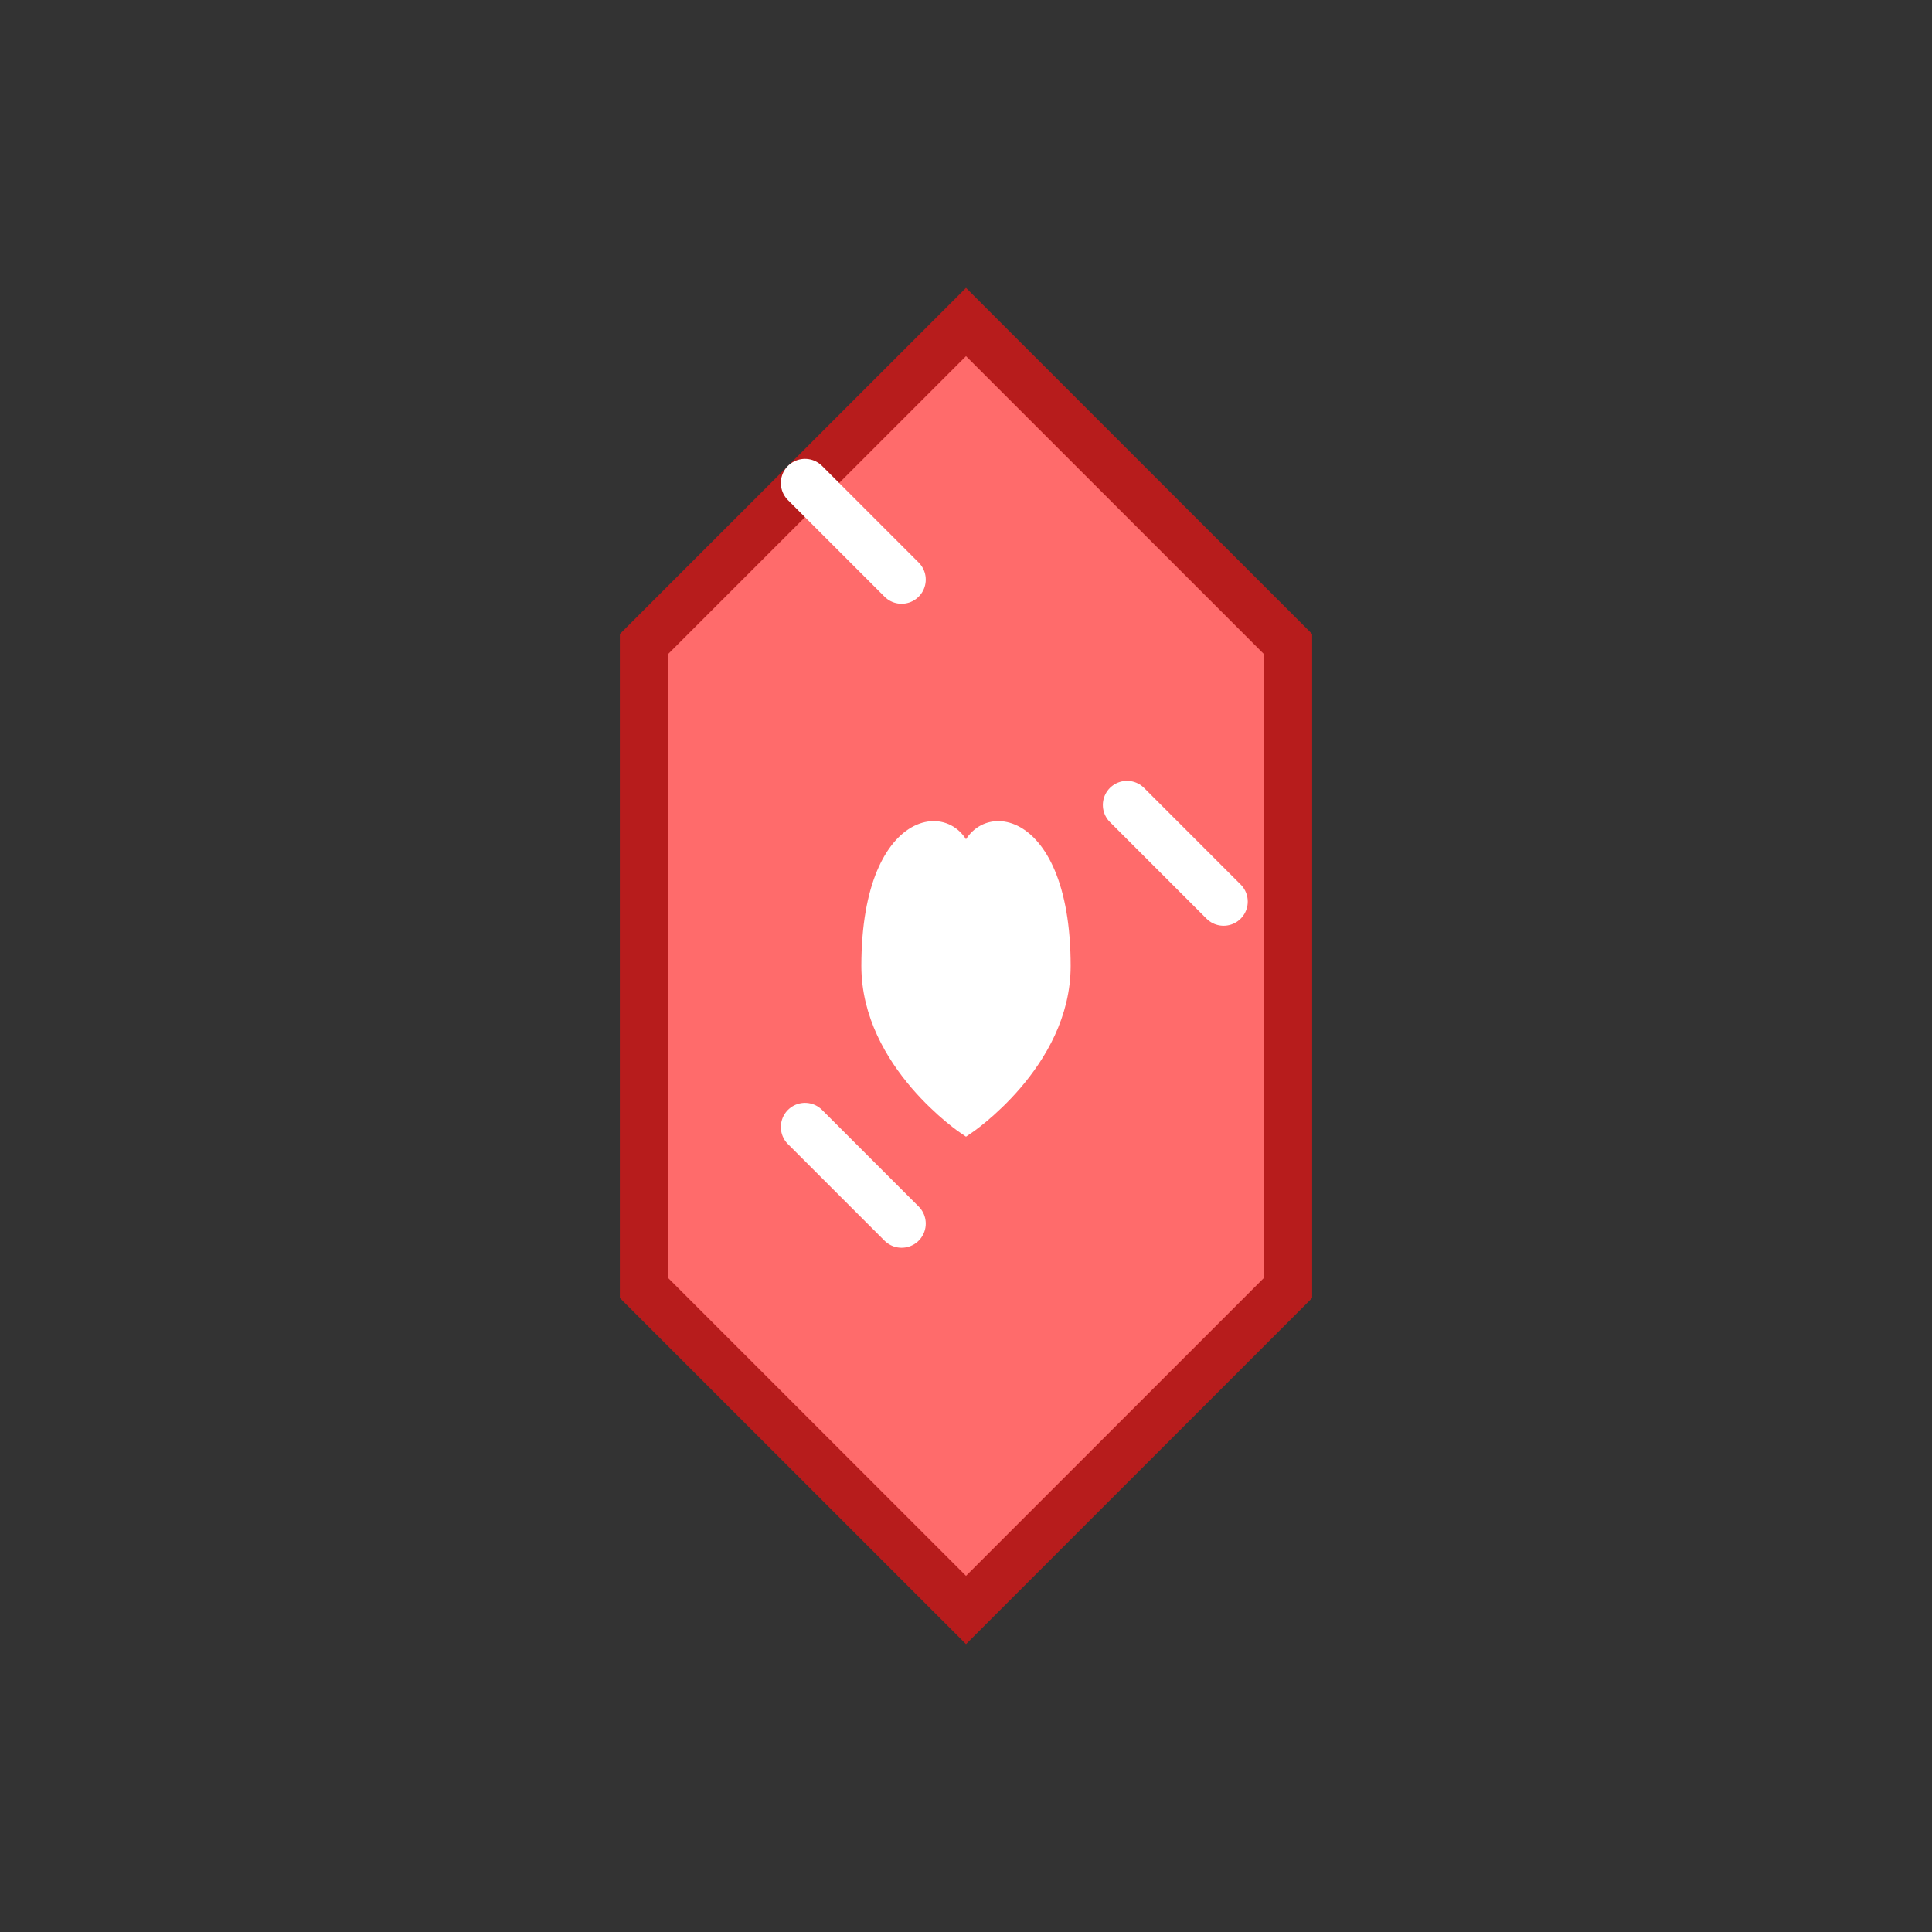 <svg xmlns="http://www.w3.org/2000/svg" width="60" height="60" viewBox="0 0 60 60">
  <rect x="0" y="0" width="60" height="60" fill="#333333" stroke="none"/>
  <!-- HP水晶 -->
  <polygon points="30,10 40,20 40,40 30,50 20,40 20,20" fill="#FF6B6B" stroke="#B71C1C" stroke-width="1.5"/>
  
  <!-- キラキラ効果 -->
  <line x1="25" y1="15" x2="28" y2="18" stroke="#FFFFFF" stroke-width="1.5" stroke-linecap="round"/>
  <line x1="35" y1="25" x2="38" y2="28" stroke="#FFFFFF" stroke-width="1.5" stroke-linecap="round"/>
  <line x1="25" y1="35" x2="28" y2="38" stroke="#FFFFFF" stroke-width="1.5" stroke-linecap="round"/>
  
  <!-- ハートマーク -->
  <path d="M27,30 C27,25 30,25 30,27 C30,25 33,25 33,30 C33,33 30,35 30,35 C30,35 27,33 27,30 Z" fill="#FFFFFF" stroke="#FFFFFF" stroke-width="0.5"/>
</svg> 
